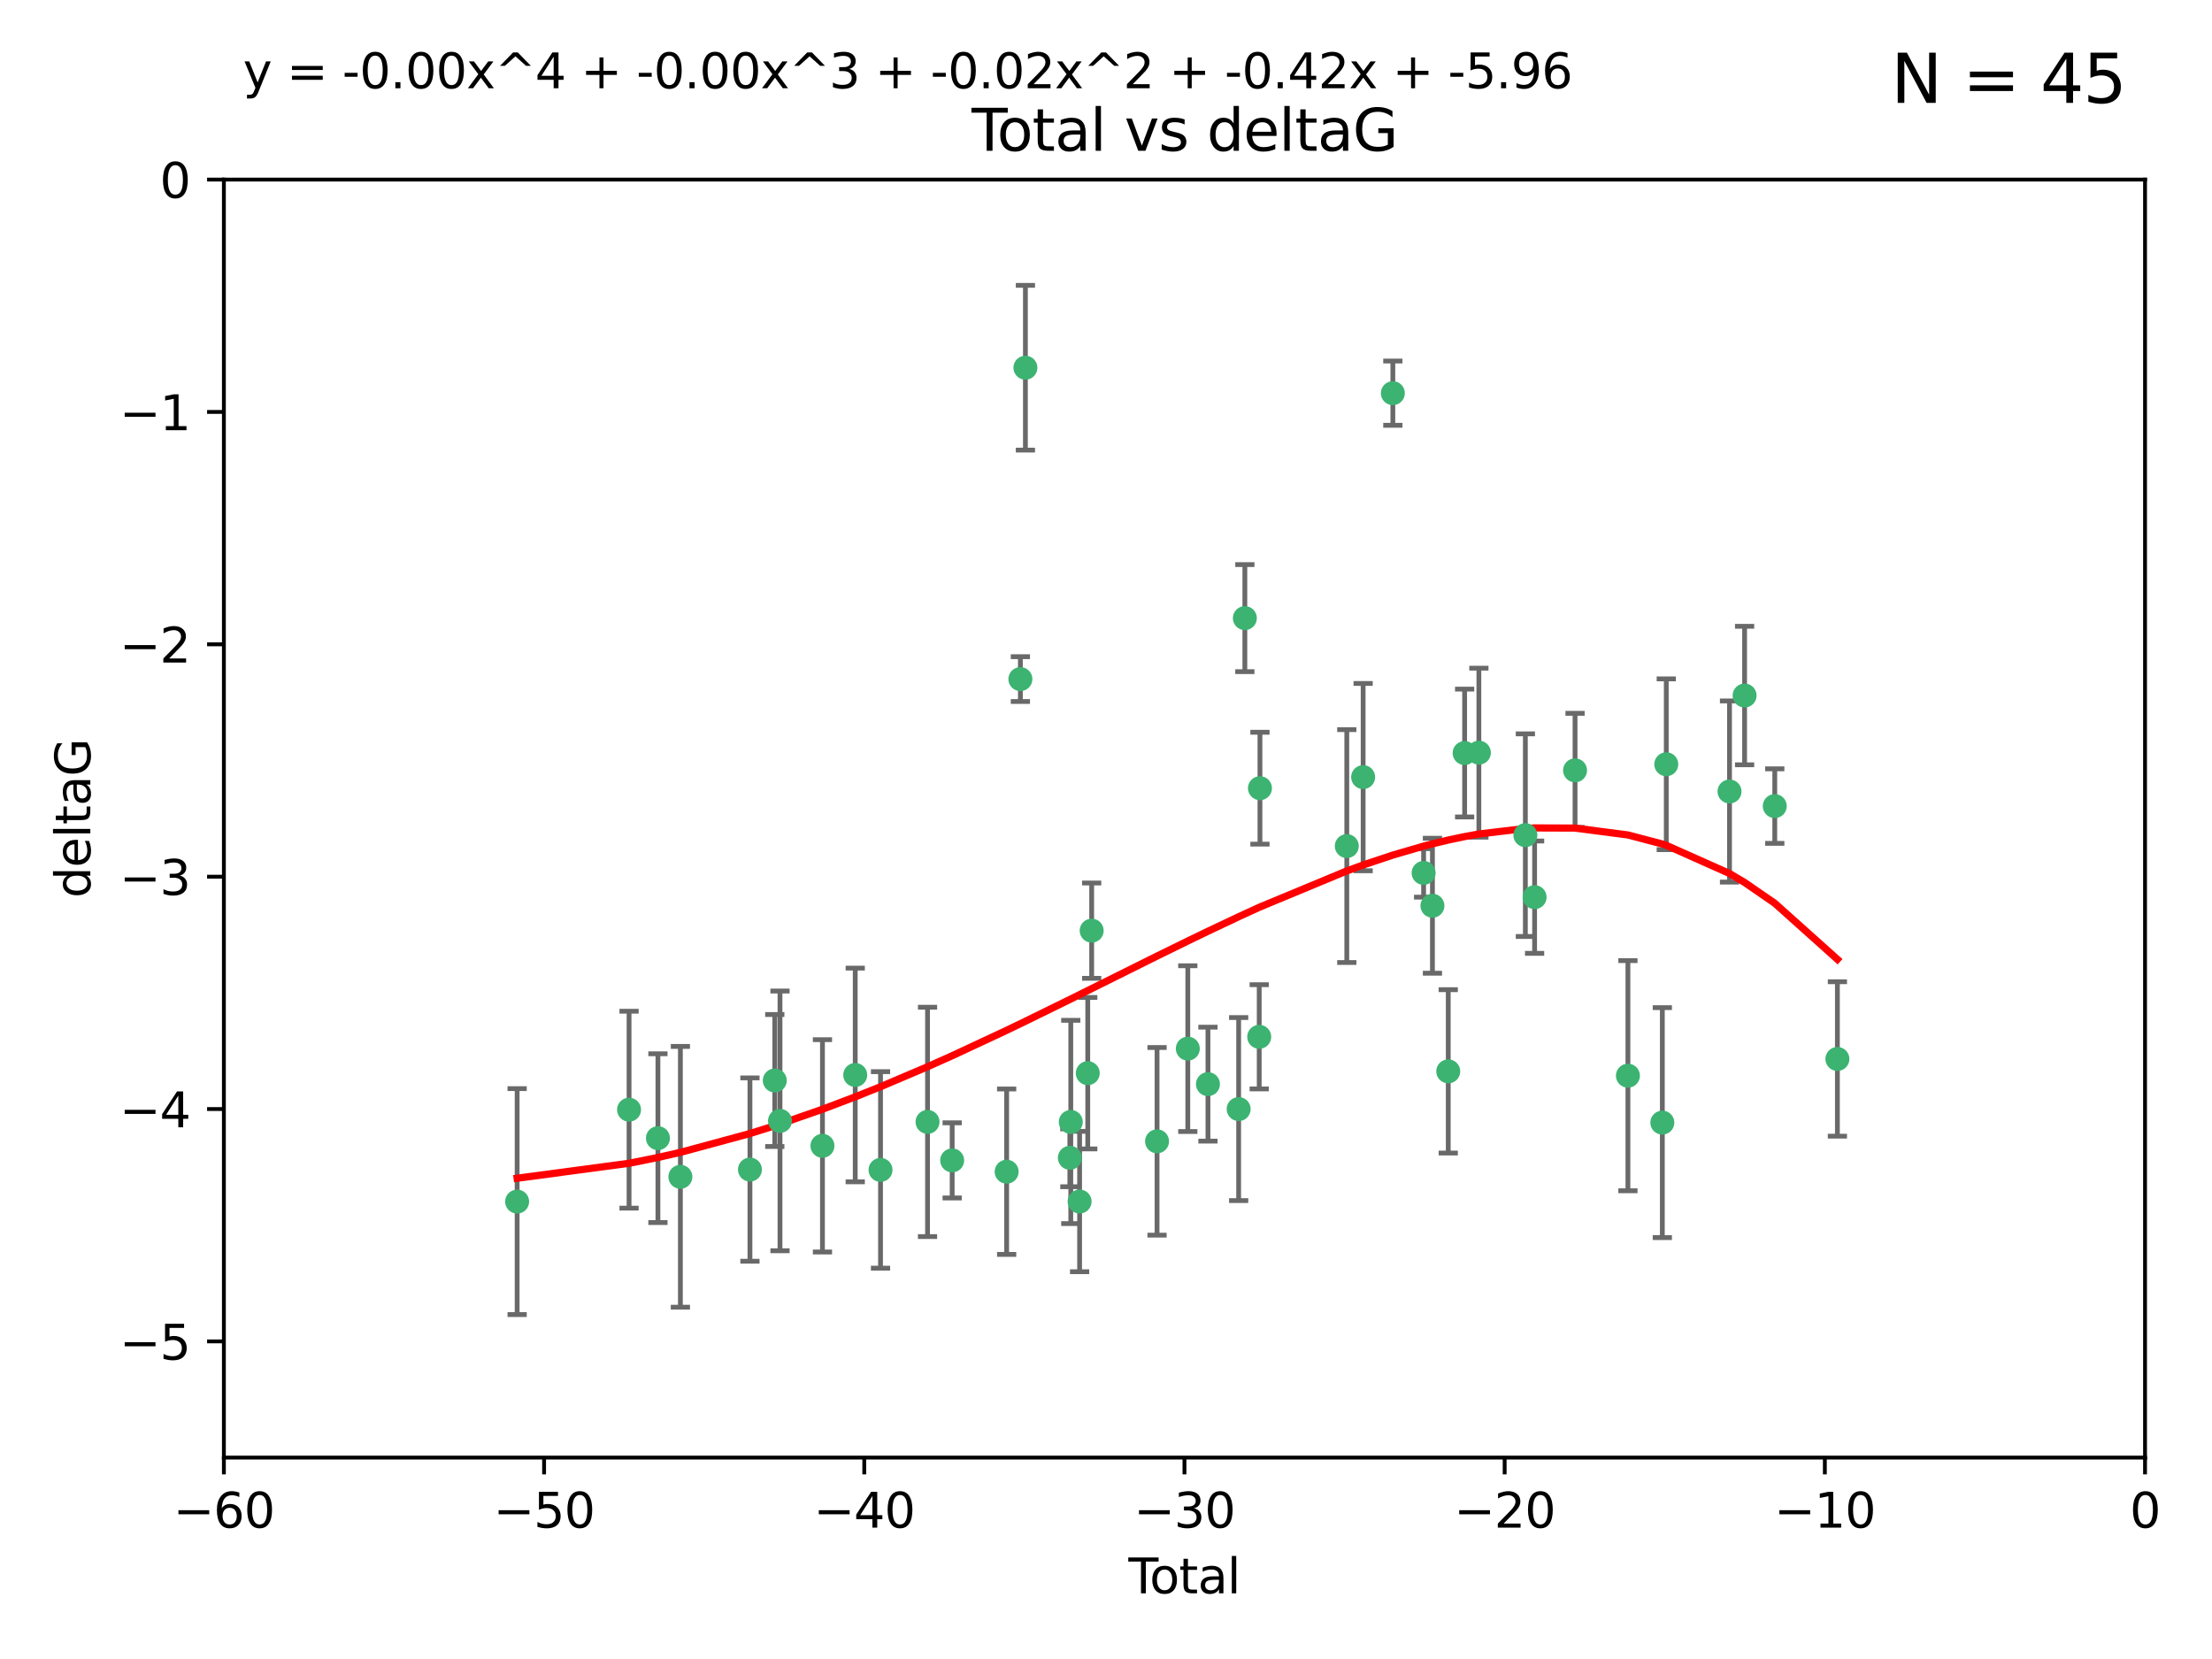 <?xml version="1.0" encoding="utf-8" standalone="no"?>
<!DOCTYPE svg PUBLIC "-//W3C//DTD SVG 1.1//EN"
  "http://www.w3.org/Graphics/SVG/1.1/DTD/svg11.dtd">
<svg xmlns:xlink="http://www.w3.org/1999/xlink" width="460.8pt" height="345.6pt" viewBox="0 0 460.8 345.6" xmlns="http://www.w3.org/2000/svg" version="1.1">
 <defs>
  <style type="text/css">*{stroke-linejoin: round; stroke-linecap: butt}</style>
 </defs>
 <g id="figure_1">
  <g id="patch_1">
   <path d="M 0 345.6 
L 460.8 345.6 
L 460.8 0 
L 0 0 
z
" style="fill: #ffffff"/>
  </g>
  <g id="axes_1">
   <g id="patch_2">
    <path d="M 46.64 303.64 
L 446.85 303.64 
L 446.85 37.411 
L 46.64 37.411 
z
" style="fill: #ffffff"/>
   </g>
   <g id="PathCollection_1">
    <defs>
     <path id="m49b22d7659" d="M 0 1.118 
C 0.297 1.118 0.581 1 0.791 0.791 
C 1 0.581 1.118 0.297 1.118 0 
C 1.118 -0.297 1 -0.581 0.791 -0.791 
C 0.581 -1 0.297 -1.118 0 -1.118 
C -0.297 -1.118 -0.581 -1 -0.791 -0.791 
C -1 -0.581 -1.118 -0.297 -1.118 0 
C -1.118 0.297 -1 0.581 -0.791 0.791 
C -0.581 1 -0.297 1.118 0 1.118 
z
" style="stroke: #3cb371"/>
    </defs>
    <g clip-path="url(#p6b0052f4a8)">
     <use xlink:href="#m49b22d7659" x="107.728" y="250.316" style="fill: #3cb371; stroke: #3cb371"/>
     <use xlink:href="#m49b22d7659" x="131.044" y="231.167" style="fill: #3cb371; stroke: #3cb371"/>
     <use xlink:href="#m49b22d7659" x="137.06" y="237.101" style="fill: #3cb371; stroke: #3cb371"/>
     <use xlink:href="#m49b22d7659" x="141.738" y="245.151" style="fill: #3cb371; stroke: #3cb371"/>
     <use xlink:href="#m49b22d7659" x="156.227" y="243.641" style="fill: #3cb371; stroke: #3cb371"/>
     <use xlink:href="#m49b22d7659" x="161.402" y="225.088" style="fill: #3cb371; stroke: #3cb371"/>
     <use xlink:href="#m49b22d7659" x="162.489" y="233.502" style="fill: #3cb371; stroke: #3cb371"/>
     <use xlink:href="#m49b22d7659" x="171.333" y="238.695" style="fill: #3cb371; stroke: #3cb371"/>
     <use xlink:href="#m49b22d7659" x="178.161" y="223.937" style="fill: #3cb371; stroke: #3cb371"/>
     <use xlink:href="#m49b22d7659" x="183.43" y="243.713" style="fill: #3cb371; stroke: #3cb371"/>
     <use xlink:href="#m49b22d7659" x="193.222" y="233.712" style="fill: #3cb371; stroke: #3cb371"/>
     <use xlink:href="#m49b22d7659" x="198.354" y="241.73" style="fill: #3cb371; stroke: #3cb371"/>
     <use xlink:href="#m49b22d7659" x="209.704" y="244.088" style="fill: #3cb371; stroke: #3cb371"/>
     <use xlink:href="#m49b22d7659" x="212.564" y="141.469" style="fill: #3cb371; stroke: #3cb371"/>
     <use xlink:href="#m49b22d7659" x="213.612" y="76.602" style="fill: #3cb371; stroke: #3cb371"/>
     <use xlink:href="#m49b22d7659" x="222.87" y="241.193" style="fill: #3cb371; stroke: #3cb371"/>
     <use xlink:href="#m49b22d7659" x="223.063" y="233.723" style="fill: #3cb371; stroke: #3cb371"/>
     <use xlink:href="#m49b22d7659" x="224.902" y="250.302" style="fill: #3cb371; stroke: #3cb371"/>
     <use xlink:href="#m49b22d7659" x="226.599" y="223.559" style="fill: #3cb371; stroke: #3cb371"/>
     <use xlink:href="#m49b22d7659" x="227.416" y="193.873" style="fill: #3cb371; stroke: #3cb371"/>
     <use xlink:href="#m49b22d7659" x="241.034" y="237.76" style="fill: #3cb371; stroke: #3cb371"/>
     <use xlink:href="#m49b22d7659" x="247.442" y="218.451" style="fill: #3cb371; stroke: #3cb371"/>
     <use xlink:href="#m49b22d7659" x="251.639" y="225.849" style="fill: #3cb371; stroke: #3cb371"/>
     <use xlink:href="#m49b22d7659" x="258.034" y="231.04" style="fill: #3cb371; stroke: #3cb371"/>
     <use xlink:href="#m49b22d7659" x="259.326" y="128.766" style="fill: #3cb371; stroke: #3cb371"/>
     <use xlink:href="#m49b22d7659" x="262.317" y="215.989" style="fill: #3cb371; stroke: #3cb371"/>
     <use xlink:href="#m49b22d7659" x="262.471" y="164.196" style="fill: #3cb371; stroke: #3cb371"/>
     <use xlink:href="#m49b22d7659" x="280.563" y="176.253" style="fill: #3cb371; stroke: #3cb371"/>
     <use xlink:href="#m49b22d7659" x="283.966" y="161.887" style="fill: #3cb371; stroke: #3cb371"/>
     <use xlink:href="#m49b22d7659" x="290.155" y="81.905" style="fill: #3cb371; stroke: #3cb371"/>
     <use xlink:href="#m49b22d7659" x="296.566" y="181.846" style="fill: #3cb371; stroke: #3cb371"/>
     <use xlink:href="#m49b22d7659" x="298.403" y="188.681" style="fill: #3cb371; stroke: #3cb371"/>
     <use xlink:href="#m49b22d7659" x="301.697" y="223.183" style="fill: #3cb371; stroke: #3cb371"/>
     <use xlink:href="#m49b22d7659" x="305.109" y="156.873" style="fill: #3cb371; stroke: #3cb371"/>
     <use xlink:href="#m49b22d7659" x="308.078" y="156.793" style="fill: #3cb371; stroke: #3cb371"/>
     <use xlink:href="#m49b22d7659" x="317.762" y="173.979" style="fill: #3cb371; stroke: #3cb371"/>
     <use xlink:href="#m49b22d7659" x="319.685" y="186.895" style="fill: #3cb371; stroke: #3cb371"/>
     <use xlink:href="#m49b22d7659" x="328.112" y="160.478" style="fill: #3cb371; stroke: #3cb371"/>
     <use xlink:href="#m49b22d7659" x="339.126" y="224.085" style="fill: #3cb371; stroke: #3cb371"/>
     <use xlink:href="#m49b22d7659" x="346.294" y="233.861" style="fill: #3cb371; stroke: #3cb371"/>
     <use xlink:href="#m49b22d7659" x="347.116" y="159.21" style="fill: #3cb371; stroke: #3cb371"/>
     <use xlink:href="#m49b22d7659" x="360.29" y="164.886" style="fill: #3cb371; stroke: #3cb371"/>
     <use xlink:href="#m49b22d7659" x="363.432" y="144.894" style="fill: #3cb371; stroke: #3cb371"/>
     <use xlink:href="#m49b22d7659" x="369.717" y="167.925" style="fill: #3cb371; stroke: #3cb371"/>
     <use xlink:href="#m49b22d7659" x="382.763" y="220.6" style="fill: #3cb371; stroke: #3cb371"/>
    </g>
   </g>
   <g id="matplotlib.axis_1">
    <g id="xtick_1">
     <g id="line2d_1">
      <defs>
       <path id="m11732872aa" d="M 0 0 
L 0 3.5 
" style="stroke: #000000; stroke-width: 0.8"/>
      </defs>
      <g>
       <use xlink:href="#m11732872aa" x="46.64" y="303.64" style="stroke: #000000; stroke-width: 0.8"/>
      </g>
     </g>
     <g id="text_1">
      <!-- −60 -->
      <g transform="translate(36.088 318.238)scale(0.1 -0.1)">
       <defs>
        <path id="DejaVuSans-2212" d="M 678 2272 
L 4684 2272 
L 4684 1741 
L 678 1741 
L 678 2272 
z
" transform="scale(0.016)"/>
        <path id="DejaVuSans-36" d="M 2113 2584 
Q 1688 2584 1439 2293 
Q 1191 2003 1191 1497 
Q 1191 994 1439 701 
Q 1688 409 2113 409 
Q 2538 409 2786 701 
Q 3034 994 3034 1497 
Q 3034 2003 2786 2293 
Q 2538 2584 2113 2584 
z
M 3366 4563 
L 3366 3988 
Q 3128 4100 2886 4159 
Q 2644 4219 2406 4219 
Q 1781 4219 1451 3797 
Q 1122 3375 1075 2522 
Q 1259 2794 1537 2939 
Q 1816 3084 2150 3084 
Q 2853 3084 3261 2657 
Q 3669 2231 3669 1497 
Q 3669 778 3244 343 
Q 2819 -91 2113 -91 
Q 1303 -91 875 529 
Q 447 1150 447 2328 
Q 447 3434 972 4092 
Q 1497 4750 2381 4750 
Q 2619 4750 2861 4703 
Q 3103 4656 3366 4563 
z
" transform="scale(0.016)"/>
        <path id="DejaVuSans-30" d="M 2034 4250 
Q 1547 4250 1301 3770 
Q 1056 3291 1056 2328 
Q 1056 1369 1301 889 
Q 1547 409 2034 409 
Q 2525 409 2770 889 
Q 3016 1369 3016 2328 
Q 3016 3291 2770 3770 
Q 2525 4250 2034 4250 
z
M 2034 4750 
Q 2819 4750 3233 4129 
Q 3647 3509 3647 2328 
Q 3647 1150 3233 529 
Q 2819 -91 2034 -91 
Q 1250 -91 836 529 
Q 422 1150 422 2328 
Q 422 3509 836 4129 
Q 1250 4750 2034 4750 
z
" transform="scale(0.016)"/>
       </defs>
       <use xlink:href="#DejaVuSans-2212"/>
       <use xlink:href="#DejaVuSans-36" x="83.789"/>
       <use xlink:href="#DejaVuSans-30" x="147.412"/>
      </g>
     </g>
    </g>
    <g id="xtick_2">
     <g id="line2d_2">
      <g>
       <use xlink:href="#m11732872aa" x="113.342" y="303.64" style="stroke: #000000; stroke-width: 0.8"/>
      </g>
     </g>
     <g id="text_2">
      <!-- −50 -->
      <g transform="translate(102.789 318.238)scale(0.1 -0.1)">
       <defs>
        <path id="DejaVuSans-35" d="M 691 4666 
L 3169 4666 
L 3169 4134 
L 1269 4134 
L 1269 2991 
Q 1406 3038 1543 3061 
Q 1681 3084 1819 3084 
Q 2600 3084 3056 2656 
Q 3513 2228 3513 1497 
Q 3513 744 3044 326 
Q 2575 -91 1722 -91 
Q 1428 -91 1123 -41 
Q 819 9 494 109 
L 494 744 
Q 775 591 1075 516 
Q 1375 441 1709 441 
Q 2250 441 2565 725 
Q 2881 1009 2881 1497 
Q 2881 1984 2565 2268 
Q 2250 2553 1709 2553 
Q 1456 2553 1204 2497 
Q 953 2441 691 2322 
L 691 4666 
z
" transform="scale(0.016)"/>
       </defs>
       <use xlink:href="#DejaVuSans-2212"/>
       <use xlink:href="#DejaVuSans-35" x="83.789"/>
       <use xlink:href="#DejaVuSans-30" x="147.412"/>
      </g>
     </g>
    </g>
    <g id="xtick_3">
     <g id="line2d_3">
      <g>
       <use xlink:href="#m11732872aa" x="180.043" y="303.64" style="stroke: #000000; stroke-width: 0.8"/>
      </g>
     </g>
     <g id="text_3">
      <!-- −40 -->
      <g transform="translate(169.491 318.238)scale(0.1 -0.1)">
       <defs>
        <path id="DejaVuSans-34" d="M 2419 4116 
L 825 1625 
L 2419 1625 
L 2419 4116 
z
M 2253 4666 
L 3047 4666 
L 3047 1625 
L 3713 1625 
L 3713 1100 
L 3047 1100 
L 3047 0 
L 2419 0 
L 2419 1100 
L 313 1100 
L 313 1709 
L 2253 4666 
z
" transform="scale(0.016)"/>
       </defs>
       <use xlink:href="#DejaVuSans-2212"/>
       <use xlink:href="#DejaVuSans-34" x="83.789"/>
       <use xlink:href="#DejaVuSans-30" x="147.412"/>
      </g>
     </g>
    </g>
    <g id="xtick_4">
     <g id="line2d_4">
      <g>
       <use xlink:href="#m11732872aa" x="246.745" y="303.64" style="stroke: #000000; stroke-width: 0.8"/>
      </g>
     </g>
     <g id="text_4">
      <!-- −30 -->
      <g transform="translate(236.193 318.238)scale(0.1 -0.1)">
       <defs>
        <path id="DejaVuSans-33" d="M 2597 2516 
Q 3050 2419 3304 2112 
Q 3559 1806 3559 1356 
Q 3559 666 3084 287 
Q 2609 -91 1734 -91 
Q 1441 -91 1130 -33 
Q 819 25 488 141 
L 488 750 
Q 750 597 1062 519 
Q 1375 441 1716 441 
Q 2309 441 2620 675 
Q 2931 909 2931 1356 
Q 2931 1769 2642 2001 
Q 2353 2234 1838 2234 
L 1294 2234 
L 1294 2753 
L 1863 2753 
Q 2328 2753 2575 2939 
Q 2822 3125 2822 3475 
Q 2822 3834 2567 4026 
Q 2313 4219 1838 4219 
Q 1578 4219 1281 4162 
Q 984 4106 628 3988 
L 628 4550 
Q 988 4650 1302 4700 
Q 1616 4750 1894 4750 
Q 2613 4750 3031 4423 
Q 3450 4097 3450 3541 
Q 3450 3153 3228 2886 
Q 3006 2619 2597 2516 
z
" transform="scale(0.016)"/>
       </defs>
       <use xlink:href="#DejaVuSans-2212"/>
       <use xlink:href="#DejaVuSans-33" x="83.789"/>
       <use xlink:href="#DejaVuSans-30" x="147.412"/>
      </g>
     </g>
    </g>
    <g id="xtick_5">
     <g id="line2d_5">
      <g>
       <use xlink:href="#m11732872aa" x="313.447" y="303.64" style="stroke: #000000; stroke-width: 0.8"/>
      </g>
     </g>
     <g id="text_5">
      <!-- −20 -->
      <g transform="translate(302.894 318.238)scale(0.1 -0.1)">
       <defs>
        <path id="DejaVuSans-32" d="M 1228 531 
L 3431 531 
L 3431 0 
L 469 0 
L 469 531 
Q 828 903 1448 1529 
Q 2069 2156 2228 2338 
Q 2531 2678 2651 2914 
Q 2772 3150 2772 3378 
Q 2772 3750 2511 3984 
Q 2250 4219 1831 4219 
Q 1534 4219 1204 4116 
Q 875 4013 500 3803 
L 500 4441 
Q 881 4594 1212 4672 
Q 1544 4750 1819 4750 
Q 2544 4750 2975 4387 
Q 3406 4025 3406 3419 
Q 3406 3131 3298 2873 
Q 3191 2616 2906 2266 
Q 2828 2175 2409 1742 
Q 1991 1309 1228 531 
z
" transform="scale(0.016)"/>
       </defs>
       <use xlink:href="#DejaVuSans-2212"/>
       <use xlink:href="#DejaVuSans-32" x="83.789"/>
       <use xlink:href="#DejaVuSans-30" x="147.412"/>
      </g>
     </g>
    </g>
    <g id="xtick_6">
     <g id="line2d_6">
      <g>
       <use xlink:href="#m11732872aa" x="380.148" y="303.64" style="stroke: #000000; stroke-width: 0.8"/>
      </g>
     </g>
     <g id="text_6">
      <!-- −10 -->
      <g transform="translate(369.596 318.238)scale(0.1 -0.1)">
       <defs>
        <path id="DejaVuSans-31" d="M 794 531 
L 1825 531 
L 1825 4091 
L 703 3866 
L 703 4441 
L 1819 4666 
L 2450 4666 
L 2450 531 
L 3481 531 
L 3481 0 
L 794 0 
L 794 531 
z
" transform="scale(0.016)"/>
       </defs>
       <use xlink:href="#DejaVuSans-2212"/>
       <use xlink:href="#DejaVuSans-31" x="83.789"/>
       <use xlink:href="#DejaVuSans-30" x="147.412"/>
      </g>
     </g>
    </g>
    <g id="xtick_7">
     <g id="line2d_7">
      <g>
       <use xlink:href="#m11732872aa" x="446.85" y="303.64" style="stroke: #000000; stroke-width: 0.8"/>
      </g>
     </g>
     <g id="text_7">
      <!-- 0 -->
      <g transform="translate(443.669 318.238)scale(0.1 -0.1)">
       <use xlink:href="#DejaVuSans-30"/>
      </g>
     </g>
    </g>
    <g id="text_8">
     <!-- Total -->
     <g transform="translate(235.068 331.917)scale(0.1 -0.1)">
      <defs>
       <path id="DejaVuSans-54" d="M -19 4666 
L 3928 4666 
L 3928 4134 
L 2272 4134 
L 2272 0 
L 1638 0 
L 1638 4134 
L -19 4134 
L -19 4666 
z
" transform="scale(0.016)"/>
       <path id="DejaVuSans-6f" d="M 1959 3097 
Q 1497 3097 1228 2736 
Q 959 2375 959 1747 
Q 959 1119 1226 758 
Q 1494 397 1959 397 
Q 2419 397 2687 759 
Q 2956 1122 2956 1747 
Q 2956 2369 2687 2733 
Q 2419 3097 1959 3097 
z
M 1959 3584 
Q 2709 3584 3137 3096 
Q 3566 2609 3566 1747 
Q 3566 888 3137 398 
Q 2709 -91 1959 -91 
Q 1206 -91 779 398 
Q 353 888 353 1747 
Q 353 2609 779 3096 
Q 1206 3584 1959 3584 
z
" transform="scale(0.016)"/>
       <path id="DejaVuSans-74" d="M 1172 4494 
L 1172 3500 
L 2356 3500 
L 2356 3053 
L 1172 3053 
L 1172 1153 
Q 1172 725 1289 603 
Q 1406 481 1766 481 
L 2356 481 
L 2356 0 
L 1766 0 
Q 1100 0 847 248 
Q 594 497 594 1153 
L 594 3053 
L 172 3053 
L 172 3500 
L 594 3500 
L 594 4494 
L 1172 4494 
z
" transform="scale(0.016)"/>
       <path id="DejaVuSans-61" d="M 2194 1759 
Q 1497 1759 1228 1600 
Q 959 1441 959 1056 
Q 959 750 1161 570 
Q 1363 391 1709 391 
Q 2188 391 2477 730 
Q 2766 1069 2766 1631 
L 2766 1759 
L 2194 1759 
z
M 3341 1997 
L 3341 0 
L 2766 0 
L 2766 531 
Q 2569 213 2275 61 
Q 1981 -91 1556 -91 
Q 1019 -91 701 211 
Q 384 513 384 1019 
Q 384 1609 779 1909 
Q 1175 2209 1959 2209 
L 2766 2209 
L 2766 2266 
Q 2766 2663 2505 2880 
Q 2244 3097 1772 3097 
Q 1472 3097 1187 3025 
Q 903 2953 641 2809 
L 641 3341 
Q 956 3463 1253 3523 
Q 1550 3584 1831 3584 
Q 2591 3584 2966 3190 
Q 3341 2797 3341 1997 
z
" transform="scale(0.016)"/>
       <path id="DejaVuSans-6c" d="M 603 4863 
L 1178 4863 
L 1178 0 
L 603 0 
L 603 4863 
z
" transform="scale(0.016)"/>
      </defs>
      <use xlink:href="#DejaVuSans-54"/>
      <use xlink:href="#DejaVuSans-6f" x="44.084"/>
      <use xlink:href="#DejaVuSans-74" x="105.266"/>
      <use xlink:href="#DejaVuSans-61" x="144.475"/>
      <use xlink:href="#DejaVuSans-6c" x="205.754"/>
     </g>
    </g>
   </g>
   <g id="matplotlib.axis_2">
    <g id="ytick_1">
     <g id="line2d_8">
      <defs>
       <path id="m5bb56e0621" d="M 0 0 
L -3.5 0 
" style="stroke: #000000; stroke-width: 0.8"/>
      </defs>
      <g>
       <use xlink:href="#m5bb56e0621" x="46.64" y="279.437" style="stroke: #000000; stroke-width: 0.8"/>
      </g>
     </g>
     <g id="text_9">
      <!-- −5 -->
      <g transform="translate(24.898 283.237)scale(0.1 -0.1)">
       <use xlink:href="#DejaVuSans-2212"/>
       <use xlink:href="#DejaVuSans-35" x="83.789"/>
      </g>
     </g>
    </g>
    <g id="ytick_2">
     <g id="line2d_9">
      <g>
       <use xlink:href="#m5bb56e0621" x="46.64" y="231.032" style="stroke: #000000; stroke-width: 0.8"/>
      </g>
     </g>
     <g id="text_10">
      <!-- −4 -->
      <g transform="translate(24.898 234.831)scale(0.1 -0.1)">
       <use xlink:href="#DejaVuSans-2212"/>
       <use xlink:href="#DejaVuSans-34" x="83.789"/>
      </g>
     </g>
    </g>
    <g id="ytick_3">
     <g id="line2d_10">
      <g>
       <use xlink:href="#m5bb56e0621" x="46.64" y="182.627" style="stroke: #000000; stroke-width: 0.8"/>
      </g>
     </g>
     <g id="text_11">
      <!-- −3 -->
      <g transform="translate(24.898 186.426)scale(0.1 -0.1)">
       <use xlink:href="#DejaVuSans-2212"/>
       <use xlink:href="#DejaVuSans-33" x="83.789"/>
      </g>
     </g>
    </g>
    <g id="ytick_4">
     <g id="line2d_11">
      <g>
       <use xlink:href="#m5bb56e0621" x="46.64" y="134.222" style="stroke: #000000; stroke-width: 0.8"/>
      </g>
     </g>
     <g id="text_12">
      <!-- −2 -->
      <g transform="translate(24.898 138.021)scale(0.1 -0.1)">
       <use xlink:href="#DejaVuSans-2212"/>
       <use xlink:href="#DejaVuSans-32" x="83.789"/>
      </g>
     </g>
    </g>
    <g id="ytick_5">
     <g id="line2d_12">
      <g>
       <use xlink:href="#m5bb56e0621" x="46.64" y="85.816" style="stroke: #000000; stroke-width: 0.8"/>
      </g>
     </g>
     <g id="text_13">
      <!-- −1 -->
      <g transform="translate(24.898 89.616)scale(0.1 -0.1)">
       <use xlink:href="#DejaVuSans-2212"/>
       <use xlink:href="#DejaVuSans-31" x="83.789"/>
      </g>
     </g>
    </g>
    <g id="ytick_6">
     <g id="line2d_13">
      <g>
       <use xlink:href="#m5bb56e0621" x="46.64" y="37.411" style="stroke: #000000; stroke-width: 0.8"/>
      </g>
     </g>
     <g id="text_14">
      <!-- 0 -->
      <g transform="translate(33.278 41.21)scale(0.1 -0.1)">
       <use xlink:href="#DejaVuSans-30"/>
      </g>
     </g>
    </g>
    <g id="text_15">
     <!-- deltaG -->
     <g transform="translate(18.818 187.064)rotate(-90)scale(0.1 -0.1)">
      <defs>
       <path id="DejaVuSans-64" d="M 2906 2969 
L 2906 4863 
L 3481 4863 
L 3481 0 
L 2906 0 
L 2906 525 
Q 2725 213 2448 61 
Q 2172 -91 1784 -91 
Q 1150 -91 751 415 
Q 353 922 353 1747 
Q 353 2572 751 3078 
Q 1150 3584 1784 3584 
Q 2172 3584 2448 3432 
Q 2725 3281 2906 2969 
z
M 947 1747 
Q 947 1113 1208 752 
Q 1469 391 1925 391 
Q 2381 391 2643 752 
Q 2906 1113 2906 1747 
Q 2906 2381 2643 2742 
Q 2381 3103 1925 3103 
Q 1469 3103 1208 2742 
Q 947 2381 947 1747 
z
" transform="scale(0.016)"/>
       <path id="DejaVuSans-65" d="M 3597 1894 
L 3597 1613 
L 953 1613 
Q 991 1019 1311 708 
Q 1631 397 2203 397 
Q 2534 397 2845 478 
Q 3156 559 3463 722 
L 3463 178 
Q 3153 47 2828 -22 
Q 2503 -91 2169 -91 
Q 1331 -91 842 396 
Q 353 884 353 1716 
Q 353 2575 817 3079 
Q 1281 3584 2069 3584 
Q 2775 3584 3186 3129 
Q 3597 2675 3597 1894 
z
M 3022 2063 
Q 3016 2534 2758 2815 
Q 2500 3097 2075 3097 
Q 1594 3097 1305 2825 
Q 1016 2553 972 2059 
L 3022 2063 
z
" transform="scale(0.016)"/>
       <path id="DejaVuSans-47" d="M 3809 666 
L 3809 1919 
L 2778 1919 
L 2778 2438 
L 4434 2438 
L 4434 434 
Q 4069 175 3628 42 
Q 3188 -91 2688 -91 
Q 1594 -91 976 548 
Q 359 1188 359 2328 
Q 359 3472 976 4111 
Q 1594 4750 2688 4750 
Q 3144 4750 3555 4637 
Q 3966 4525 4313 4306 
L 4313 3634 
Q 3963 3931 3569 4081 
Q 3175 4231 2741 4231 
Q 1884 4231 1454 3753 
Q 1025 3275 1025 2328 
Q 1025 1384 1454 906 
Q 1884 428 2741 428 
Q 3075 428 3337 486 
Q 3600 544 3809 666 
z
" transform="scale(0.016)"/>
      </defs>
      <use xlink:href="#DejaVuSans-64"/>
      <use xlink:href="#DejaVuSans-65" x="63.477"/>
      <use xlink:href="#DejaVuSans-6c" x="125"/>
      <use xlink:href="#DejaVuSans-74" x="152.783"/>
      <use xlink:href="#DejaVuSans-61" x="191.992"/>
      <use xlink:href="#DejaVuSans-47" x="253.271"/>
     </g>
    </g>
   </g>
   <g id="LineCollection_1">
    <path d="M 107.728 273.851 
L 107.728 226.78 
" clip-path="url(#p6b0052f4a8)" style="fill: none; stroke: #696969"/>
    <path d="M 131.044 251.678 
L 131.044 210.656 
" clip-path="url(#p6b0052f4a8)" style="fill: none; stroke: #696969"/>
    <path d="M 137.06 254.682 
L 137.06 219.519 
" clip-path="url(#p6b0052f4a8)" style="fill: none; stroke: #696969"/>
    <path d="M 141.738 272.312 
L 141.738 217.99 
" clip-path="url(#p6b0052f4a8)" style="fill: none; stroke: #696969"/>
    <path d="M 156.227 262.737 
L 156.227 224.544 
" clip-path="url(#p6b0052f4a8)" style="fill: none; stroke: #696969"/>
    <path d="M 161.402 238.836 
L 161.402 211.34 
" clip-path="url(#p6b0052f4a8)" style="fill: none; stroke: #696969"/>
    <path d="M 162.489 260.554 
L 162.489 206.45 
" clip-path="url(#p6b0052f4a8)" style="fill: none; stroke: #696969"/>
    <path d="M 171.333 260.812 
L 171.333 216.578 
" clip-path="url(#p6b0052f4a8)" style="fill: none; stroke: #696969"/>
    <path d="M 178.161 246.2 
L 178.161 201.674 
" clip-path="url(#p6b0052f4a8)" style="fill: none; stroke: #696969"/>
    <path d="M 183.43 264.178 
L 183.43 223.248 
" clip-path="url(#p6b0052f4a8)" style="fill: none; stroke: #696969"/>
    <path d="M 193.222 257.598 
L 193.222 209.826 
" clip-path="url(#p6b0052f4a8)" style="fill: none; stroke: #696969"/>
    <path d="M 198.354 249.557 
L 198.354 233.903 
" clip-path="url(#p6b0052f4a8)" style="fill: none; stroke: #696969"/>
    <path d="M 209.704 261.318 
L 209.704 226.858 
" clip-path="url(#p6b0052f4a8)" style="fill: none; stroke: #696969"/>
    <path d="M 212.564 146.137 
L 212.564 136.802 
" clip-path="url(#p6b0052f4a8)" style="fill: none; stroke: #696969"/>
    <path d="M 213.612 93.762 
L 213.612 59.442 
" clip-path="url(#p6b0052f4a8)" style="fill: none; stroke: #696969"/>
    <path d="M 222.87 247.22 
L 222.87 235.166 
" clip-path="url(#p6b0052f4a8)" style="fill: none; stroke: #696969"/>
    <path d="M 223.063 254.896 
L 223.063 212.549 
" clip-path="url(#p6b0052f4a8)" style="fill: none; stroke: #696969"/>
    <path d="M 224.902 264.925 
L 224.902 235.679 
" clip-path="url(#p6b0052f4a8)" style="fill: none; stroke: #696969"/>
    <path d="M 226.599 239.336 
L 226.599 207.781 
" clip-path="url(#p6b0052f4a8)" style="fill: none; stroke: #696969"/>
    <path d="M 227.416 203.802 
L 227.416 183.944 
" clip-path="url(#p6b0052f4a8)" style="fill: none; stroke: #696969"/>
    <path d="M 241.034 257.301 
L 241.034 218.218 
" clip-path="url(#p6b0052f4a8)" style="fill: none; stroke: #696969"/>
    <path d="M 247.442 235.713 
L 247.442 201.188 
" clip-path="url(#p6b0052f4a8)" style="fill: none; stroke: #696969"/>
    <path d="M 251.639 237.72 
L 251.639 213.978 
" clip-path="url(#p6b0052f4a8)" style="fill: none; stroke: #696969"/>
    <path d="M 258.034 250.104 
L 258.034 211.975 
" clip-path="url(#p6b0052f4a8)" style="fill: none; stroke: #696969"/>
    <path d="M 259.326 139.92 
L 259.326 117.611 
" clip-path="url(#p6b0052f4a8)" style="fill: none; stroke: #696969"/>
    <path d="M 262.317 226.845 
L 262.317 205.133 
" clip-path="url(#p6b0052f4a8)" style="fill: none; stroke: #696969"/>
    <path d="M 262.471 175.847 
L 262.471 152.545 
" clip-path="url(#p6b0052f4a8)" style="fill: none; stroke: #696969"/>
    <path d="M 280.563 200.512 
L 280.563 151.994 
" clip-path="url(#p6b0052f4a8)" style="fill: none; stroke: #696969"/>
    <path d="M 283.966 181.396 
L 283.966 142.378 
" clip-path="url(#p6b0052f4a8)" style="fill: none; stroke: #696969"/>
    <path d="M 290.155 88.597 
L 290.155 75.213 
" clip-path="url(#p6b0052f4a8)" style="fill: none; stroke: #696969"/>
    <path d="M 296.566 186.895 
L 296.566 176.797 
" clip-path="url(#p6b0052f4a8)" style="fill: none; stroke: #696969"/>
    <path d="M 298.403 202.739 
L 298.403 174.624 
" clip-path="url(#p6b0052f4a8)" style="fill: none; stroke: #696969"/>
    <path d="M 301.697 240.197 
L 301.697 206.168 
" clip-path="url(#p6b0052f4a8)" style="fill: none; stroke: #696969"/>
    <path d="M 305.109 170.189 
L 305.109 143.557 
" clip-path="url(#p6b0052f4a8)" style="fill: none; stroke: #696969"/>
    <path d="M 308.078 174.39 
L 308.078 139.196 
" clip-path="url(#p6b0052f4a8)" style="fill: none; stroke: #696969"/>
    <path d="M 317.762 195.085 
L 317.762 152.873 
" clip-path="url(#p6b0052f4a8)" style="fill: none; stroke: #696969"/>
    <path d="M 319.685 198.597 
L 319.685 175.193 
" clip-path="url(#p6b0052f4a8)" style="fill: none; stroke: #696969"/>
    <path d="M 328.112 172.358 
L 328.112 148.597 
" clip-path="url(#p6b0052f4a8)" style="fill: none; stroke: #696969"/>
    <path d="M 339.126 248.056 
L 339.126 200.114 
" clip-path="url(#p6b0052f4a8)" style="fill: none; stroke: #696969"/>
    <path d="M 346.294 257.815 
L 346.294 209.906 
" clip-path="url(#p6b0052f4a8)" style="fill: none; stroke: #696969"/>
    <path d="M 347.116 176.996 
L 347.116 141.423 
" clip-path="url(#p6b0052f4a8)" style="fill: none; stroke: #696969"/>
    <path d="M 360.29 183.754 
L 360.29 146.019 
" clip-path="url(#p6b0052f4a8)" style="fill: none; stroke: #696969"/>
    <path d="M 363.432 159.319 
L 363.432 130.469 
" clip-path="url(#p6b0052f4a8)" style="fill: none; stroke: #696969"/>
    <path d="M 369.717 175.69 
L 369.717 160.161 
" clip-path="url(#p6b0052f4a8)" style="fill: none; stroke: #696969"/>
    <path d="M 382.763 236.686 
L 382.763 204.513 
" clip-path="url(#p6b0052f4a8)" style="fill: none; stroke: #696969"/>
   </g>
   <g id="line2d_14">
    <defs>
     <path id="m7aa9e53e9f" d="M 2 0 
L -2 -0 
" style="stroke: #696969"/>
    </defs>
    <g clip-path="url(#p6b0052f4a8)">
     <use xlink:href="#m7aa9e53e9f" x="107.728" y="273.851" style="fill: #696969; stroke: #696969"/>
     <use xlink:href="#m7aa9e53e9f" x="131.044" y="251.678" style="fill: #696969; stroke: #696969"/>
     <use xlink:href="#m7aa9e53e9f" x="137.06" y="254.682" style="fill: #696969; stroke: #696969"/>
     <use xlink:href="#m7aa9e53e9f" x="141.738" y="272.312" style="fill: #696969; stroke: #696969"/>
     <use xlink:href="#m7aa9e53e9f" x="156.227" y="262.737" style="fill: #696969; stroke: #696969"/>
     <use xlink:href="#m7aa9e53e9f" x="161.402" y="238.836" style="fill: #696969; stroke: #696969"/>
     <use xlink:href="#m7aa9e53e9f" x="162.489" y="260.554" style="fill: #696969; stroke: #696969"/>
     <use xlink:href="#m7aa9e53e9f" x="171.333" y="260.812" style="fill: #696969; stroke: #696969"/>
     <use xlink:href="#m7aa9e53e9f" x="178.161" y="246.2" style="fill: #696969; stroke: #696969"/>
     <use xlink:href="#m7aa9e53e9f" x="183.43" y="264.178" style="fill: #696969; stroke: #696969"/>
     <use xlink:href="#m7aa9e53e9f" x="193.222" y="257.598" style="fill: #696969; stroke: #696969"/>
     <use xlink:href="#m7aa9e53e9f" x="198.354" y="249.557" style="fill: #696969; stroke: #696969"/>
     <use xlink:href="#m7aa9e53e9f" x="209.704" y="261.318" style="fill: #696969; stroke: #696969"/>
     <use xlink:href="#m7aa9e53e9f" x="212.564" y="146.137" style="fill: #696969; stroke: #696969"/>
     <use xlink:href="#m7aa9e53e9f" x="213.612" y="93.762" style="fill: #696969; stroke: #696969"/>
     <use xlink:href="#m7aa9e53e9f" x="222.87" y="247.22" style="fill: #696969; stroke: #696969"/>
     <use xlink:href="#m7aa9e53e9f" x="223.063" y="254.896" style="fill: #696969; stroke: #696969"/>
     <use xlink:href="#m7aa9e53e9f" x="224.902" y="264.925" style="fill: #696969; stroke: #696969"/>
     <use xlink:href="#m7aa9e53e9f" x="226.599" y="239.336" style="fill: #696969; stroke: #696969"/>
     <use xlink:href="#m7aa9e53e9f" x="227.416" y="203.802" style="fill: #696969; stroke: #696969"/>
     <use xlink:href="#m7aa9e53e9f" x="241.034" y="257.301" style="fill: #696969; stroke: #696969"/>
     <use xlink:href="#m7aa9e53e9f" x="247.442" y="235.713" style="fill: #696969; stroke: #696969"/>
     <use xlink:href="#m7aa9e53e9f" x="251.639" y="237.72" style="fill: #696969; stroke: #696969"/>
     <use xlink:href="#m7aa9e53e9f" x="258.034" y="250.104" style="fill: #696969; stroke: #696969"/>
     <use xlink:href="#m7aa9e53e9f" x="259.326" y="139.92" style="fill: #696969; stroke: #696969"/>
     <use xlink:href="#m7aa9e53e9f" x="262.317" y="226.845" style="fill: #696969; stroke: #696969"/>
     <use xlink:href="#m7aa9e53e9f" x="262.471" y="175.847" style="fill: #696969; stroke: #696969"/>
     <use xlink:href="#m7aa9e53e9f" x="280.563" y="200.512" style="fill: #696969; stroke: #696969"/>
     <use xlink:href="#m7aa9e53e9f" x="283.966" y="181.396" style="fill: #696969; stroke: #696969"/>
     <use xlink:href="#m7aa9e53e9f" x="290.155" y="88.597" style="fill: #696969; stroke: #696969"/>
     <use xlink:href="#m7aa9e53e9f" x="296.566" y="186.895" style="fill: #696969; stroke: #696969"/>
     <use xlink:href="#m7aa9e53e9f" x="298.403" y="202.739" style="fill: #696969; stroke: #696969"/>
     <use xlink:href="#m7aa9e53e9f" x="301.697" y="240.197" style="fill: #696969; stroke: #696969"/>
     <use xlink:href="#m7aa9e53e9f" x="305.109" y="170.189" style="fill: #696969; stroke: #696969"/>
     <use xlink:href="#m7aa9e53e9f" x="308.078" y="174.39" style="fill: #696969; stroke: #696969"/>
     <use xlink:href="#m7aa9e53e9f" x="317.762" y="195.085" style="fill: #696969; stroke: #696969"/>
     <use xlink:href="#m7aa9e53e9f" x="319.685" y="198.597" style="fill: #696969; stroke: #696969"/>
     <use xlink:href="#m7aa9e53e9f" x="328.112" y="172.358" style="fill: #696969; stroke: #696969"/>
     <use xlink:href="#m7aa9e53e9f" x="339.126" y="248.056" style="fill: #696969; stroke: #696969"/>
     <use xlink:href="#m7aa9e53e9f" x="346.294" y="257.815" style="fill: #696969; stroke: #696969"/>
     <use xlink:href="#m7aa9e53e9f" x="347.116" y="176.996" style="fill: #696969; stroke: #696969"/>
     <use xlink:href="#m7aa9e53e9f" x="360.29" y="183.754" style="fill: #696969; stroke: #696969"/>
     <use xlink:href="#m7aa9e53e9f" x="363.432" y="159.319" style="fill: #696969; stroke: #696969"/>
     <use xlink:href="#m7aa9e53e9f" x="369.717" y="175.69" style="fill: #696969; stroke: #696969"/>
     <use xlink:href="#m7aa9e53e9f" x="382.763" y="236.686" style="fill: #696969; stroke: #696969"/>
    </g>
   </g>
   <g id="line2d_15">
    <g clip-path="url(#p6b0052f4a8)">
     <use xlink:href="#m7aa9e53e9f" x="107.728" y="226.78" style="fill: #696969; stroke: #696969"/>
     <use xlink:href="#m7aa9e53e9f" x="131.044" y="210.656" style="fill: #696969; stroke: #696969"/>
     <use xlink:href="#m7aa9e53e9f" x="137.06" y="219.519" style="fill: #696969; stroke: #696969"/>
     <use xlink:href="#m7aa9e53e9f" x="141.738" y="217.99" style="fill: #696969; stroke: #696969"/>
     <use xlink:href="#m7aa9e53e9f" x="156.227" y="224.544" style="fill: #696969; stroke: #696969"/>
     <use xlink:href="#m7aa9e53e9f" x="161.402" y="211.34" style="fill: #696969; stroke: #696969"/>
     <use xlink:href="#m7aa9e53e9f" x="162.489" y="206.45" style="fill: #696969; stroke: #696969"/>
     <use xlink:href="#m7aa9e53e9f" x="171.333" y="216.578" style="fill: #696969; stroke: #696969"/>
     <use xlink:href="#m7aa9e53e9f" x="178.161" y="201.674" style="fill: #696969; stroke: #696969"/>
     <use xlink:href="#m7aa9e53e9f" x="183.43" y="223.248" style="fill: #696969; stroke: #696969"/>
     <use xlink:href="#m7aa9e53e9f" x="193.222" y="209.826" style="fill: #696969; stroke: #696969"/>
     <use xlink:href="#m7aa9e53e9f" x="198.354" y="233.903" style="fill: #696969; stroke: #696969"/>
     <use xlink:href="#m7aa9e53e9f" x="209.704" y="226.858" style="fill: #696969; stroke: #696969"/>
     <use xlink:href="#m7aa9e53e9f" x="212.564" y="136.802" style="fill: #696969; stroke: #696969"/>
     <use xlink:href="#m7aa9e53e9f" x="213.612" y="59.442" style="fill: #696969; stroke: #696969"/>
     <use xlink:href="#m7aa9e53e9f" x="222.87" y="235.166" style="fill: #696969; stroke: #696969"/>
     <use xlink:href="#m7aa9e53e9f" x="223.063" y="212.549" style="fill: #696969; stroke: #696969"/>
     <use xlink:href="#m7aa9e53e9f" x="224.902" y="235.679" style="fill: #696969; stroke: #696969"/>
     <use xlink:href="#m7aa9e53e9f" x="226.599" y="207.781" style="fill: #696969; stroke: #696969"/>
     <use xlink:href="#m7aa9e53e9f" x="227.416" y="183.944" style="fill: #696969; stroke: #696969"/>
     <use xlink:href="#m7aa9e53e9f" x="241.034" y="218.218" style="fill: #696969; stroke: #696969"/>
     <use xlink:href="#m7aa9e53e9f" x="247.442" y="201.188" style="fill: #696969; stroke: #696969"/>
     <use xlink:href="#m7aa9e53e9f" x="251.639" y="213.978" style="fill: #696969; stroke: #696969"/>
     <use xlink:href="#m7aa9e53e9f" x="258.034" y="211.975" style="fill: #696969; stroke: #696969"/>
     <use xlink:href="#m7aa9e53e9f" x="259.326" y="117.611" style="fill: #696969; stroke: #696969"/>
     <use xlink:href="#m7aa9e53e9f" x="262.317" y="205.133" style="fill: #696969; stroke: #696969"/>
     <use xlink:href="#m7aa9e53e9f" x="262.471" y="152.545" style="fill: #696969; stroke: #696969"/>
     <use xlink:href="#m7aa9e53e9f" x="280.563" y="151.994" style="fill: #696969; stroke: #696969"/>
     <use xlink:href="#m7aa9e53e9f" x="283.966" y="142.378" style="fill: #696969; stroke: #696969"/>
     <use xlink:href="#m7aa9e53e9f" x="290.155" y="75.213" style="fill: #696969; stroke: #696969"/>
     <use xlink:href="#m7aa9e53e9f" x="296.566" y="176.797" style="fill: #696969; stroke: #696969"/>
     <use xlink:href="#m7aa9e53e9f" x="298.403" y="174.624" style="fill: #696969; stroke: #696969"/>
     <use xlink:href="#m7aa9e53e9f" x="301.697" y="206.168" style="fill: #696969; stroke: #696969"/>
     <use xlink:href="#m7aa9e53e9f" x="305.109" y="143.557" style="fill: #696969; stroke: #696969"/>
     <use xlink:href="#m7aa9e53e9f" x="308.078" y="139.196" style="fill: #696969; stroke: #696969"/>
     <use xlink:href="#m7aa9e53e9f" x="317.762" y="152.873" style="fill: #696969; stroke: #696969"/>
     <use xlink:href="#m7aa9e53e9f" x="319.685" y="175.193" style="fill: #696969; stroke: #696969"/>
     <use xlink:href="#m7aa9e53e9f" x="328.112" y="148.597" style="fill: #696969; stroke: #696969"/>
     <use xlink:href="#m7aa9e53e9f" x="339.126" y="200.114" style="fill: #696969; stroke: #696969"/>
     <use xlink:href="#m7aa9e53e9f" x="346.294" y="209.906" style="fill: #696969; stroke: #696969"/>
     <use xlink:href="#m7aa9e53e9f" x="347.116" y="141.423" style="fill: #696969; stroke: #696969"/>
     <use xlink:href="#m7aa9e53e9f" x="360.29" y="146.019" style="fill: #696969; stroke: #696969"/>
     <use xlink:href="#m7aa9e53e9f" x="363.432" y="130.469" style="fill: #696969; stroke: #696969"/>
     <use xlink:href="#m7aa9e53e9f" x="369.717" y="160.161" style="fill: #696969; stroke: #696969"/>
     <use xlink:href="#m7aa9e53e9f" x="382.763" y="204.513" style="fill: #696969; stroke: #696969"/>
    </g>
   </g>
   <g id="line2d_16">
    <path d="M 107.728 245.447 
L 131.044 242.336 
L 137.06 241.121 
L 141.738 240.059 
L 156.227 236.136 
L 161.402 234.51 
L 162.489 234.154 
L 171.333 231.077 
L 178.161 228.493 
L 183.43 226.384 
L 193.222 222.221 
L 198.354 219.927 
L 209.704 214.63 
L 212.564 213.255 
L 213.612 212.747 
L 222.87 208.206 
L 223.063 208.11 
L 224.902 207.198 
L 226.599 206.354 
L 227.416 205.948 
L 241.034 199.171 
L 247.442 196.025 
L 251.639 193.997 
L 258.034 190.977 
L 259.326 190.38 
L 262.317 189.015 
L 262.471 188.945 
L 280.563 181.429 
L 283.966 180.194 
L 290.155 178.127 
L 296.566 176.262 
L 298.403 175.784 
L 301.697 174.997 
L 305.109 174.278 
L 308.078 173.739 
L 317.762 172.584 
L 319.685 172.474 
L 328.112 172.504 
L 339.126 173.936 
L 346.294 175.82 
L 347.116 176.088 
L 360.29 181.964 
L 363.432 183.834 
L 369.717 188.162 
L 382.763 199.846 
" clip-path="url(#p6b0052f4a8)" style="fill: none; stroke: #ff0000; stroke-width: 1.5; stroke-linecap: square"/>
   </g>
   <g id="line2d_17">
    <defs>
     <path id="m37f6b15a61" d="M 0 2 
C 0.53 2 1.039 1.789 1.414 1.414 
C 1.789 1.039 2 0.53 2 0 
C 2 -0.53 1.789 -1.039 1.414 -1.414 
C 1.039 -1.789 0.53 -2 0 -2 
C -0.53 -2 -1.039 -1.789 -1.414 -1.414 
C -1.789 -1.039 -2 -0.53 -2 0 
C -2 0.53 -1.789 1.039 -1.414 1.414 
C -1.039 1.789 -0.53 2 0 2 
z
" style="stroke: #3cb371"/>
    </defs>
    <g clip-path="url(#p6b0052f4a8)">
     <use xlink:href="#m37f6b15a61" x="107.728" y="250.316" style="fill: #3cb371; stroke: #3cb371"/>
     <use xlink:href="#m37f6b15a61" x="131.044" y="231.167" style="fill: #3cb371; stroke: #3cb371"/>
     <use xlink:href="#m37f6b15a61" x="137.06" y="237.101" style="fill: #3cb371; stroke: #3cb371"/>
     <use xlink:href="#m37f6b15a61" x="141.738" y="245.151" style="fill: #3cb371; stroke: #3cb371"/>
     <use xlink:href="#m37f6b15a61" x="156.227" y="243.641" style="fill: #3cb371; stroke: #3cb371"/>
     <use xlink:href="#m37f6b15a61" x="161.402" y="225.088" style="fill: #3cb371; stroke: #3cb371"/>
     <use xlink:href="#m37f6b15a61" x="162.489" y="233.502" style="fill: #3cb371; stroke: #3cb371"/>
     <use xlink:href="#m37f6b15a61" x="171.333" y="238.695" style="fill: #3cb371; stroke: #3cb371"/>
     <use xlink:href="#m37f6b15a61" x="178.161" y="223.937" style="fill: #3cb371; stroke: #3cb371"/>
     <use xlink:href="#m37f6b15a61" x="183.43" y="243.713" style="fill: #3cb371; stroke: #3cb371"/>
     <use xlink:href="#m37f6b15a61" x="193.222" y="233.712" style="fill: #3cb371; stroke: #3cb371"/>
     <use xlink:href="#m37f6b15a61" x="198.354" y="241.73" style="fill: #3cb371; stroke: #3cb371"/>
     <use xlink:href="#m37f6b15a61" x="209.704" y="244.088" style="fill: #3cb371; stroke: #3cb371"/>
     <use xlink:href="#m37f6b15a61" x="212.564" y="141.469" style="fill: #3cb371; stroke: #3cb371"/>
     <use xlink:href="#m37f6b15a61" x="213.612" y="76.602" style="fill: #3cb371; stroke: #3cb371"/>
     <use xlink:href="#m37f6b15a61" x="222.87" y="241.193" style="fill: #3cb371; stroke: #3cb371"/>
     <use xlink:href="#m37f6b15a61" x="223.063" y="233.723" style="fill: #3cb371; stroke: #3cb371"/>
     <use xlink:href="#m37f6b15a61" x="224.902" y="250.302" style="fill: #3cb371; stroke: #3cb371"/>
     <use xlink:href="#m37f6b15a61" x="226.599" y="223.559" style="fill: #3cb371; stroke: #3cb371"/>
     <use xlink:href="#m37f6b15a61" x="227.416" y="193.873" style="fill: #3cb371; stroke: #3cb371"/>
     <use xlink:href="#m37f6b15a61" x="241.034" y="237.76" style="fill: #3cb371; stroke: #3cb371"/>
     <use xlink:href="#m37f6b15a61" x="247.442" y="218.451" style="fill: #3cb371; stroke: #3cb371"/>
     <use xlink:href="#m37f6b15a61" x="251.639" y="225.849" style="fill: #3cb371; stroke: #3cb371"/>
     <use xlink:href="#m37f6b15a61" x="258.034" y="231.04" style="fill: #3cb371; stroke: #3cb371"/>
     <use xlink:href="#m37f6b15a61" x="259.326" y="128.766" style="fill: #3cb371; stroke: #3cb371"/>
     <use xlink:href="#m37f6b15a61" x="262.317" y="215.989" style="fill: #3cb371; stroke: #3cb371"/>
     <use xlink:href="#m37f6b15a61" x="262.471" y="164.196" style="fill: #3cb371; stroke: #3cb371"/>
     <use xlink:href="#m37f6b15a61" x="280.563" y="176.253" style="fill: #3cb371; stroke: #3cb371"/>
     <use xlink:href="#m37f6b15a61" x="283.966" y="161.887" style="fill: #3cb371; stroke: #3cb371"/>
     <use xlink:href="#m37f6b15a61" x="290.155" y="81.905" style="fill: #3cb371; stroke: #3cb371"/>
     <use xlink:href="#m37f6b15a61" x="296.566" y="181.846" style="fill: #3cb371; stroke: #3cb371"/>
     <use xlink:href="#m37f6b15a61" x="298.403" y="188.681" style="fill: #3cb371; stroke: #3cb371"/>
     <use xlink:href="#m37f6b15a61" x="301.697" y="223.183" style="fill: #3cb371; stroke: #3cb371"/>
     <use xlink:href="#m37f6b15a61" x="305.109" y="156.873" style="fill: #3cb371; stroke: #3cb371"/>
     <use xlink:href="#m37f6b15a61" x="308.078" y="156.793" style="fill: #3cb371; stroke: #3cb371"/>
     <use xlink:href="#m37f6b15a61" x="317.762" y="173.979" style="fill: #3cb371; stroke: #3cb371"/>
     <use xlink:href="#m37f6b15a61" x="319.685" y="186.895" style="fill: #3cb371; stroke: #3cb371"/>
     <use xlink:href="#m37f6b15a61" x="328.112" y="160.478" style="fill: #3cb371; stroke: #3cb371"/>
     <use xlink:href="#m37f6b15a61" x="339.126" y="224.085" style="fill: #3cb371; stroke: #3cb371"/>
     <use xlink:href="#m37f6b15a61" x="346.294" y="233.861" style="fill: #3cb371; stroke: #3cb371"/>
     <use xlink:href="#m37f6b15a61" x="347.116" y="159.21" style="fill: #3cb371; stroke: #3cb371"/>
     <use xlink:href="#m37f6b15a61" x="360.29" y="164.886" style="fill: #3cb371; stroke: #3cb371"/>
     <use xlink:href="#m37f6b15a61" x="363.432" y="144.894" style="fill: #3cb371; stroke: #3cb371"/>
     <use xlink:href="#m37f6b15a61" x="369.717" y="167.925" style="fill: #3cb371; stroke: #3cb371"/>
     <use xlink:href="#m37f6b15a61" x="382.763" y="220.6" style="fill: #3cb371; stroke: #3cb371"/>
    </g>
   </g>
   <g id="patch_3">
    <path d="M 46.64 303.64 
L 46.64 37.411 
" style="fill: none; stroke: #000000; stroke-width: 0.8; stroke-linejoin: miter; stroke-linecap: square"/>
   </g>
   <g id="patch_4">
    <path d="M 446.85 303.64 
L 446.85 37.411 
" style="fill: none; stroke: #000000; stroke-width: 0.8; stroke-linejoin: miter; stroke-linecap: square"/>
   </g>
   <g id="patch_5">
    <path d="M 46.64 303.64 
L 446.85 303.64 
" style="fill: none; stroke: #000000; stroke-width: 0.8; stroke-linejoin: miter; stroke-linecap: square"/>
   </g>
   <g id="patch_6">
    <path d="M 46.64 37.411 
L 446.85 37.411 
" style="fill: none; stroke: #000000; stroke-width: 0.8; stroke-linejoin: miter; stroke-linecap: square"/>
   </g>
   <g id="text_16">
    <!-- N = 45 -->
    <g transform="translate(393.929 21.426)scale(0.14 -0.14)">
     <defs>
      <path id="DejaVuSans-4e" d="M 628 4666 
L 1478 4666 
L 3547 763 
L 3547 4666 
L 4159 4666 
L 4159 0 
L 3309 0 
L 1241 3903 
L 1241 0 
L 628 0 
L 628 4666 
z
" transform="scale(0.016)"/>
      <path id="DejaVuSans-20" transform="scale(0.016)"/>
      <path id="DejaVuSans-3d" d="M 678 2906 
L 4684 2906 
L 4684 2381 
L 678 2381 
L 678 2906 
z
M 678 1631 
L 4684 1631 
L 4684 1100 
L 678 1100 
L 678 1631 
z
" transform="scale(0.016)"/>
     </defs>
     <use xlink:href="#DejaVuSans-4e"/>
     <use xlink:href="#DejaVuSans-20" x="74.805"/>
     <use xlink:href="#DejaVuSans-3d" x="106.592"/>
     <use xlink:href="#DejaVuSans-20" x="190.381"/>
     <use xlink:href="#DejaVuSans-34" x="222.168"/>
     <use xlink:href="#DejaVuSans-35" x="285.791"/>
    </g>
   </g>
   <g id="text_17">
    <!-- y = -0.00x^4 + -0.00x^3 + -0.02x^2 + -0.42x + -5.96 -->
    <g transform="translate(50.642 18.387)scale(0.1 -0.1)">
     <defs>
      <path id="DejaVuSans-79" d="M 2059 -325 
Q 1816 -950 1584 -1140 
Q 1353 -1331 966 -1331 
L 506 -1331 
L 506 -850 
L 844 -850 
Q 1081 -850 1212 -737 
Q 1344 -625 1503 -206 
L 1606 56 
L 191 3500 
L 800 3500 
L 1894 763 
L 2988 3500 
L 3597 3500 
L 2059 -325 
z
" transform="scale(0.016)"/>
      <path id="DejaVuSans-2d" d="M 313 2009 
L 1997 2009 
L 1997 1497 
L 313 1497 
L 313 2009 
z
" transform="scale(0.016)"/>
      <path id="DejaVuSans-2e" d="M 684 794 
L 1344 794 
L 1344 0 
L 684 0 
L 684 794 
z
" transform="scale(0.016)"/>
      <path id="DejaVuSans-78" d="M 3513 3500 
L 2247 1797 
L 3578 0 
L 2900 0 
L 1881 1375 
L 863 0 
L 184 0 
L 1544 1831 
L 300 3500 
L 978 3500 
L 1906 2253 
L 2834 3500 
L 3513 3500 
z
" transform="scale(0.016)"/>
      <path id="DejaVuSans-5e" d="M 2988 4666 
L 4684 2925 
L 4056 2925 
L 2681 4159 
L 1306 2925 
L 678 2925 
L 2375 4666 
L 2988 4666 
z
" transform="scale(0.016)"/>
      <path id="DejaVuSans-2b" d="M 2944 4013 
L 2944 2272 
L 4684 2272 
L 4684 1741 
L 2944 1741 
L 2944 0 
L 2419 0 
L 2419 1741 
L 678 1741 
L 678 2272 
L 2419 2272 
L 2419 4013 
L 2944 4013 
z
" transform="scale(0.016)"/>
      <path id="DejaVuSans-39" d="M 703 97 
L 703 672 
Q 941 559 1184 500 
Q 1428 441 1663 441 
Q 2288 441 2617 861 
Q 2947 1281 2994 2138 
Q 2813 1869 2534 1725 
Q 2256 1581 1919 1581 
Q 1219 1581 811 2004 
Q 403 2428 403 3163 
Q 403 3881 828 4315 
Q 1253 4750 1959 4750 
Q 2769 4750 3195 4129 
Q 3622 3509 3622 2328 
Q 3622 1225 3098 567 
Q 2575 -91 1691 -91 
Q 1453 -91 1209 -44 
Q 966 3 703 97 
z
M 1959 2075 
Q 2384 2075 2632 2365 
Q 2881 2656 2881 3163 
Q 2881 3666 2632 3958 
Q 2384 4250 1959 4250 
Q 1534 4250 1286 3958 
Q 1038 3666 1038 3163 
Q 1038 2656 1286 2365 
Q 1534 2075 1959 2075 
z
" transform="scale(0.016)"/>
     </defs>
     <use xlink:href="#DejaVuSans-79"/>
     <use xlink:href="#DejaVuSans-20" x="59.18"/>
     <use xlink:href="#DejaVuSans-3d" x="90.967"/>
     <use xlink:href="#DejaVuSans-20" x="174.756"/>
     <use xlink:href="#DejaVuSans-2d" x="206.543"/>
     <use xlink:href="#DejaVuSans-30" x="242.627"/>
     <use xlink:href="#DejaVuSans-2e" x="306.25"/>
     <use xlink:href="#DejaVuSans-30" x="338.037"/>
     <use xlink:href="#DejaVuSans-30" x="401.66"/>
     <use xlink:href="#DejaVuSans-78" x="465.283"/>
     <use xlink:href="#DejaVuSans-5e" x="524.463"/>
     <use xlink:href="#DejaVuSans-34" x="608.252"/>
     <use xlink:href="#DejaVuSans-20" x="671.875"/>
     <use xlink:href="#DejaVuSans-2b" x="703.662"/>
     <use xlink:href="#DejaVuSans-20" x="787.451"/>
     <use xlink:href="#DejaVuSans-2d" x="819.238"/>
     <use xlink:href="#DejaVuSans-30" x="855.322"/>
     <use xlink:href="#DejaVuSans-2e" x="918.945"/>
     <use xlink:href="#DejaVuSans-30" x="950.732"/>
     <use xlink:href="#DejaVuSans-30" x="1014.355"/>
     <use xlink:href="#DejaVuSans-78" x="1077.979"/>
     <use xlink:href="#DejaVuSans-5e" x="1137.158"/>
     <use xlink:href="#DejaVuSans-33" x="1220.947"/>
     <use xlink:href="#DejaVuSans-20" x="1284.57"/>
     <use xlink:href="#DejaVuSans-2b" x="1316.357"/>
     <use xlink:href="#DejaVuSans-20" x="1400.146"/>
     <use xlink:href="#DejaVuSans-2d" x="1431.934"/>
     <use xlink:href="#DejaVuSans-30" x="1468.018"/>
     <use xlink:href="#DejaVuSans-2e" x="1531.641"/>
     <use xlink:href="#DejaVuSans-30" x="1563.428"/>
     <use xlink:href="#DejaVuSans-32" x="1627.051"/>
     <use xlink:href="#DejaVuSans-78" x="1690.674"/>
     <use xlink:href="#DejaVuSans-5e" x="1749.854"/>
     <use xlink:href="#DejaVuSans-32" x="1833.643"/>
     <use xlink:href="#DejaVuSans-20" x="1897.266"/>
     <use xlink:href="#DejaVuSans-2b" x="1929.053"/>
     <use xlink:href="#DejaVuSans-20" x="2012.842"/>
     <use xlink:href="#DejaVuSans-2d" x="2044.629"/>
     <use xlink:href="#DejaVuSans-30" x="2080.713"/>
     <use xlink:href="#DejaVuSans-2e" x="2144.336"/>
     <use xlink:href="#DejaVuSans-34" x="2176.123"/>
     <use xlink:href="#DejaVuSans-32" x="2239.746"/>
     <use xlink:href="#DejaVuSans-78" x="2303.369"/>
     <use xlink:href="#DejaVuSans-20" x="2362.549"/>
     <use xlink:href="#DejaVuSans-2b" x="2394.336"/>
     <use xlink:href="#DejaVuSans-20" x="2478.125"/>
     <use xlink:href="#DejaVuSans-2d" x="2509.912"/>
     <use xlink:href="#DejaVuSans-35" x="2545.996"/>
     <use xlink:href="#DejaVuSans-2e" x="2609.619"/>
     <use xlink:href="#DejaVuSans-39" x="2641.406"/>
     <use xlink:href="#DejaVuSans-36" x="2705.029"/>
    </g>
   </g>
   <g id="text_18">
    <!-- Total vs deltaG -->
    <g transform="translate(202.397 31.411)scale(0.12 -0.12)">
     <defs>
      <path id="DejaVuSans-76" d="M 191 3500 
L 800 3500 
L 1894 563 
L 2988 3500 
L 3597 3500 
L 2284 0 
L 1503 0 
L 191 3500 
z
" transform="scale(0.016)"/>
      <path id="DejaVuSans-73" d="M 2834 3397 
L 2834 2853 
Q 2591 2978 2328 3040 
Q 2066 3103 1784 3103 
Q 1356 3103 1142 2972 
Q 928 2841 928 2578 
Q 928 2378 1081 2264 
Q 1234 2150 1697 2047 
L 1894 2003 
Q 2506 1872 2764 1633 
Q 3022 1394 3022 966 
Q 3022 478 2636 193 
Q 2250 -91 1575 -91 
Q 1294 -91 989 -36 
Q 684 19 347 128 
L 347 722 
Q 666 556 975 473 
Q 1284 391 1588 391 
Q 1994 391 2212 530 
Q 2431 669 2431 922 
Q 2431 1156 2273 1281 
Q 2116 1406 1581 1522 
L 1381 1569 
Q 847 1681 609 1914 
Q 372 2147 372 2553 
Q 372 3047 722 3315 
Q 1072 3584 1716 3584 
Q 2034 3584 2315 3537 
Q 2597 3491 2834 3397 
z
" transform="scale(0.016)"/>
     </defs>
     <use xlink:href="#DejaVuSans-54"/>
     <use xlink:href="#DejaVuSans-6f" x="44.084"/>
     <use xlink:href="#DejaVuSans-74" x="105.266"/>
     <use xlink:href="#DejaVuSans-61" x="144.475"/>
     <use xlink:href="#DejaVuSans-6c" x="205.754"/>
     <use xlink:href="#DejaVuSans-20" x="233.537"/>
     <use xlink:href="#DejaVuSans-76" x="265.324"/>
     <use xlink:href="#DejaVuSans-73" x="324.504"/>
     <use xlink:href="#DejaVuSans-20" x="376.604"/>
     <use xlink:href="#DejaVuSans-64" x="408.391"/>
     <use xlink:href="#DejaVuSans-65" x="471.867"/>
     <use xlink:href="#DejaVuSans-6c" x="533.391"/>
     <use xlink:href="#DejaVuSans-74" x="561.174"/>
     <use xlink:href="#DejaVuSans-61" x="600.383"/>
     <use xlink:href="#DejaVuSans-47" x="661.662"/>
    </g>
   </g>
  </g>
 </g>
 <defs>
  <clipPath id="p6b0052f4a8">
   <rect x="46.64" y="37.411" width="400.21" height="266.229"/>
  </clipPath>
 </defs>
</svg>
